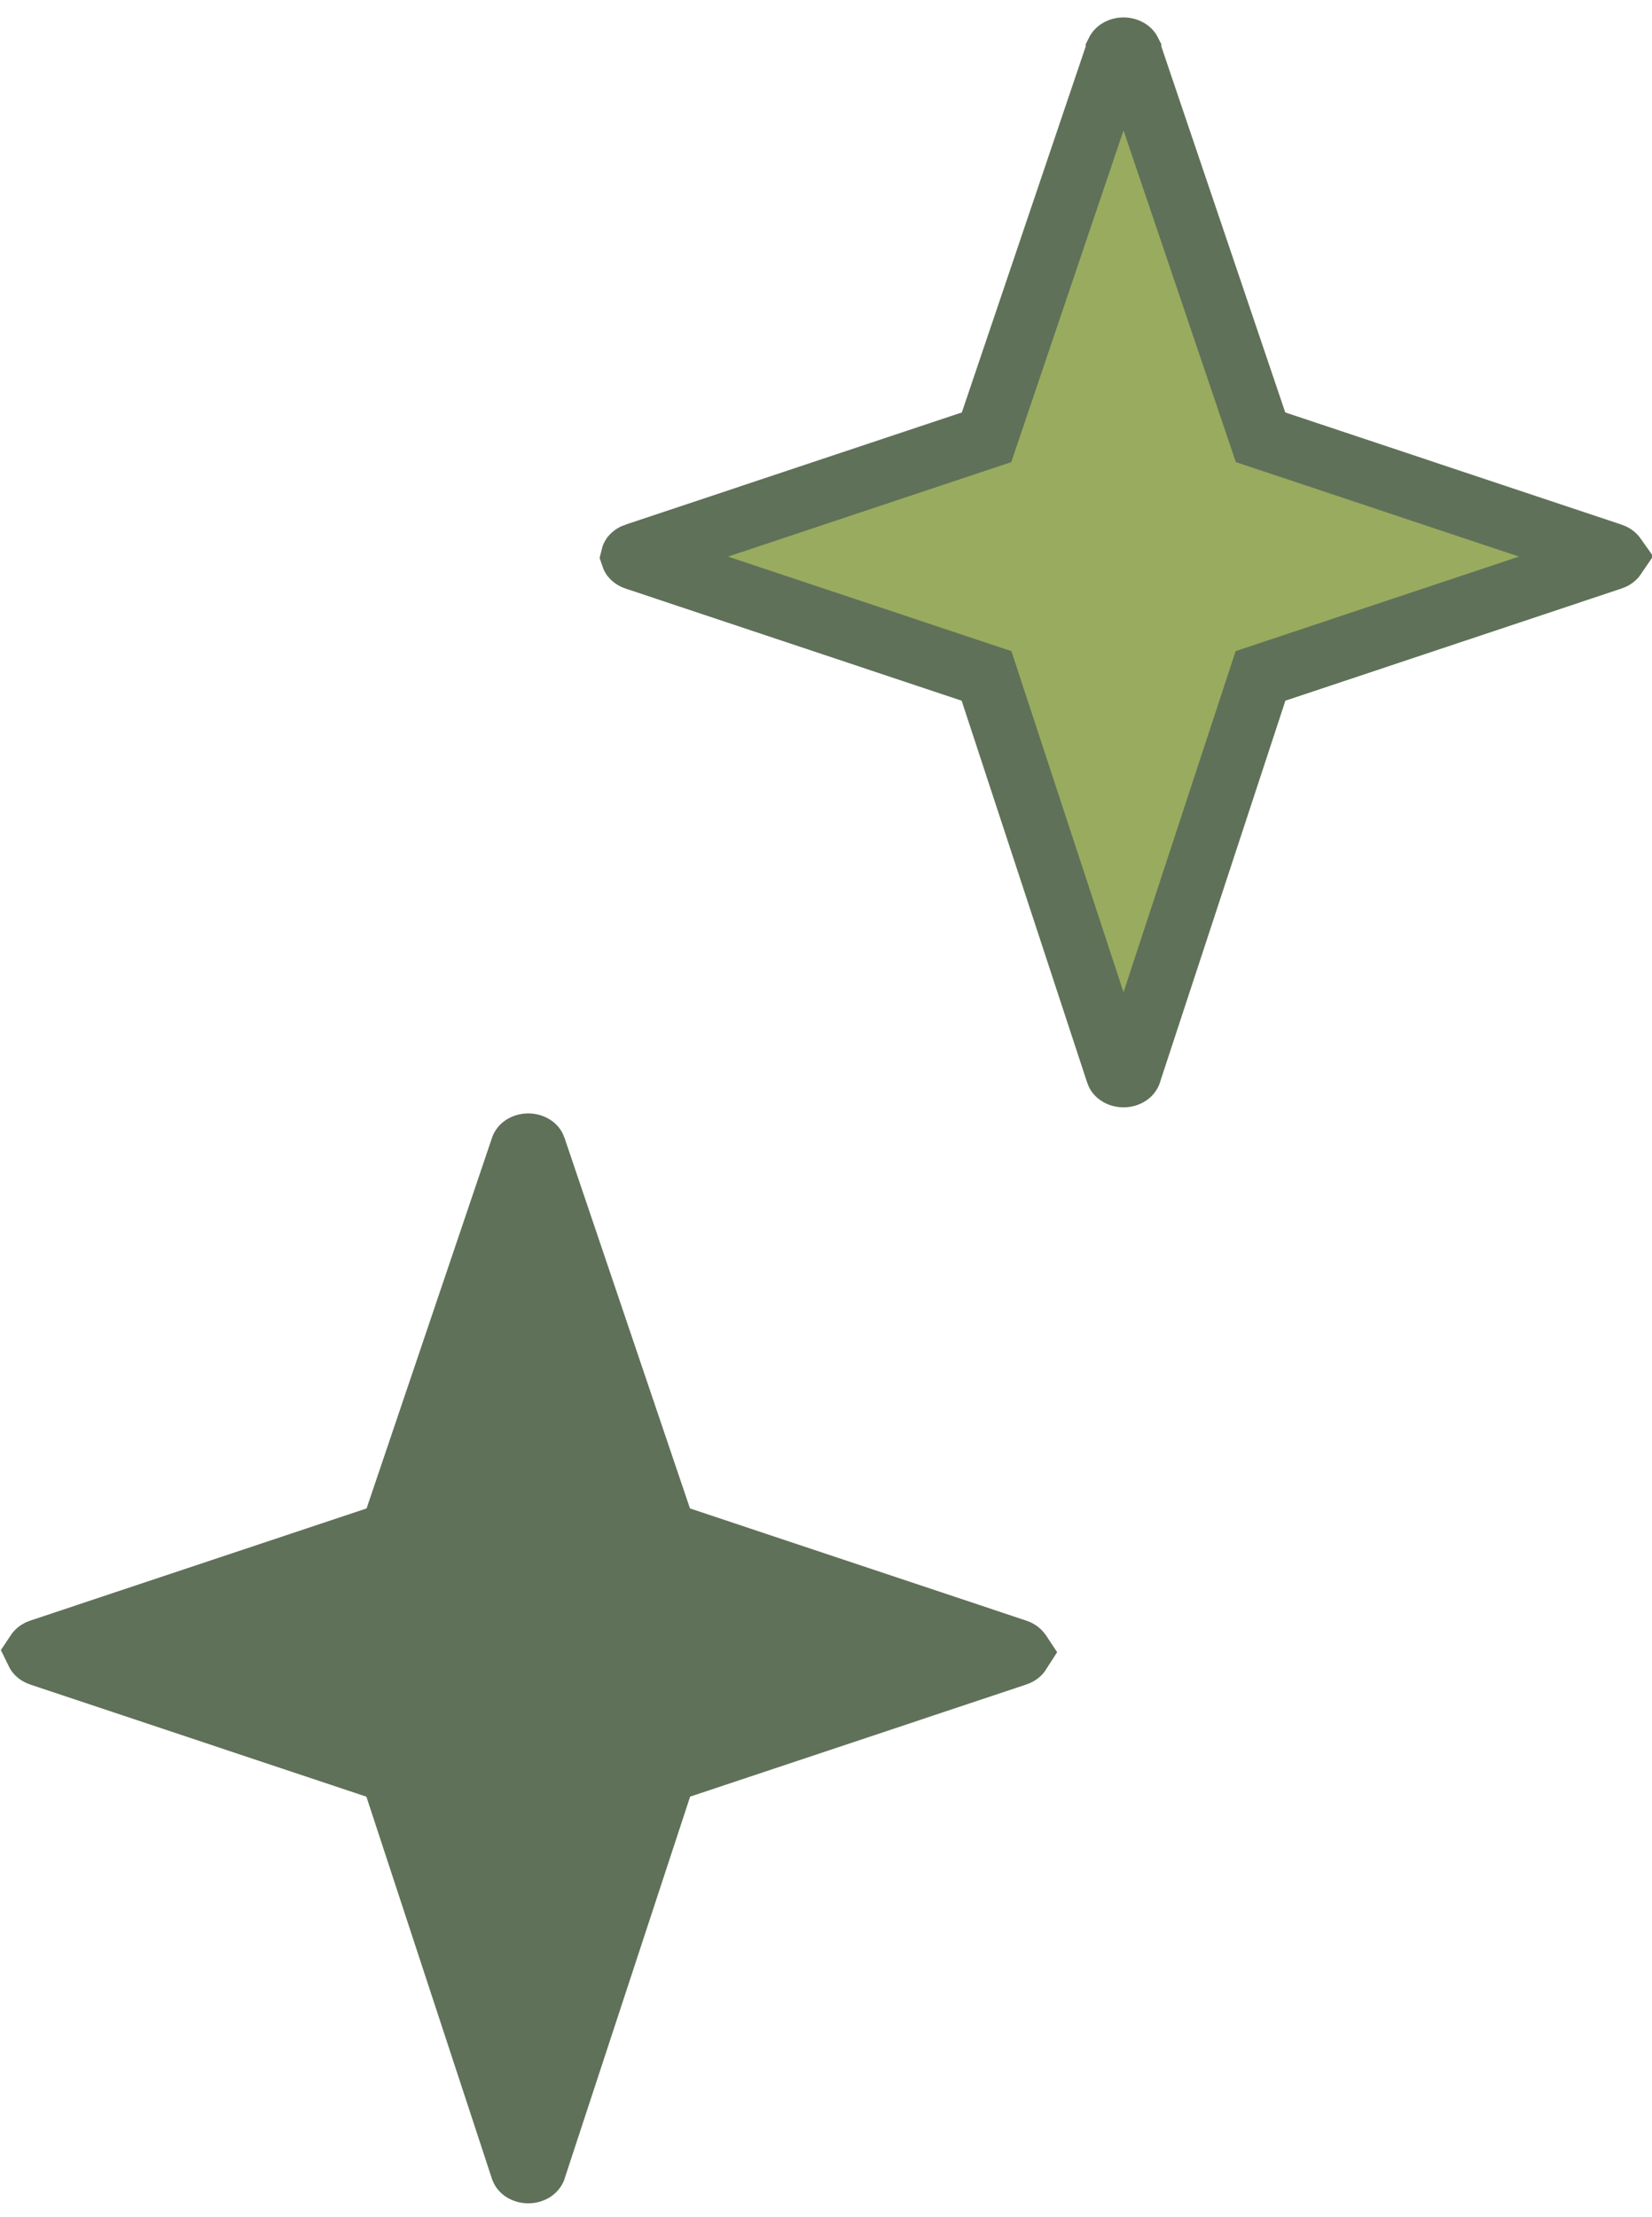 <svg width="79" height="106" viewBox="0 0 79 106" fill="none" xmlns="http://www.w3.org/2000/svg">
<path d="M48.603 78.899L48.61 78.901C48.691 78.928 48.736 78.968 48.754 78.991C48.757 78.996 48.76 79 48.762 79.003C48.76 79.006 48.757 79.01 48.754 79.014C48.736 79.037 48.692 79.078 48.611 79.104L48.605 79.106L32.528 84.468L31.812 84.707L31.577 85.423L25.57 103.698L25.569 103.7C25.569 103.7 25.567 103.707 25.558 103.719C25.548 103.731 25.532 103.748 25.506 103.766C25.45 103.803 25.364 103.834 25.262 103.834C25.159 103.834 25.073 103.803 25.017 103.766C24.991 103.748 24.974 103.731 24.965 103.719C24.956 103.707 24.953 103.7 24.953 103.7L24.953 103.7L18.946 85.424L18.71 84.709L17.995 84.47L1.92 79.108L1.919 79.108C1.838 79.081 1.793 79.04 1.775 79.017C1.771 79.011 1.768 79.007 1.766 79.003C1.768 79 1.771 78.996 1.775 78.99C1.793 78.967 1.838 78.926 1.919 78.899L1.919 78.899L18.004 73.535L18.712 73.299L18.951 72.593L24.954 54.861C24.954 54.861 24.954 54.861 24.954 54.861C24.954 54.859 24.966 54.829 25.019 54.794C25.074 54.757 25.16 54.727 25.262 54.727C25.363 54.727 25.449 54.757 25.504 54.794C25.557 54.829 25.569 54.859 25.569 54.861C25.569 54.861 25.569 54.861 25.569 54.861L31.574 72.593L31.813 73.299L32.52 73.535L48.603 78.899Z" fill="#5F7158" stroke="#5F7158" stroke-width="3"/>
<path d="M77.07 26.504L77.076 26.506C77.158 26.533 77.202 26.573 77.22 26.596C77.224 26.601 77.226 26.605 77.228 26.608C77.226 26.611 77.224 26.615 77.22 26.62C77.202 26.643 77.158 26.683 77.077 26.71L77.072 26.711L60.994 32.074L60.279 32.312L60.044 33.028L54.036 51.303L54.035 51.305C54.035 51.305 54.033 51.312 54.024 51.324C54.015 51.336 53.998 51.353 53.972 51.371C53.916 51.408 53.831 51.439 53.728 51.439C53.625 51.439 53.539 51.409 53.484 51.371C53.457 51.353 53.441 51.336 53.431 51.324C53.422 51.312 53.42 51.306 53.42 51.305L53.42 51.305L47.412 33.03L47.177 32.314L46.462 32.075L30.386 26.713L30.385 26.713C30.304 26.686 30.26 26.645 30.241 26.622C30.237 26.616 30.234 26.612 30.233 26.609C30.234 26.605 30.237 26.601 30.241 26.595C30.26 26.572 30.304 26.531 30.385 26.504L30.386 26.504L46.471 21.14L47.178 20.904L47.417 20.198L53.42 2.467C53.42 2.467 53.42 2.467 53.42 2.466C53.421 2.464 53.433 2.435 53.485 2.4C53.541 2.363 53.626 2.332 53.728 2.332C53.83 2.332 53.915 2.363 53.971 2.4C54.023 2.435 54.035 2.464 54.036 2.466C54.036 2.467 54.036 2.467 54.036 2.467L60.041 20.198L60.28 20.904L60.987 21.14L77.07 26.504Z" fill="#99AB5F" stroke="#5F7158" stroke-width="3"/>
</svg>
